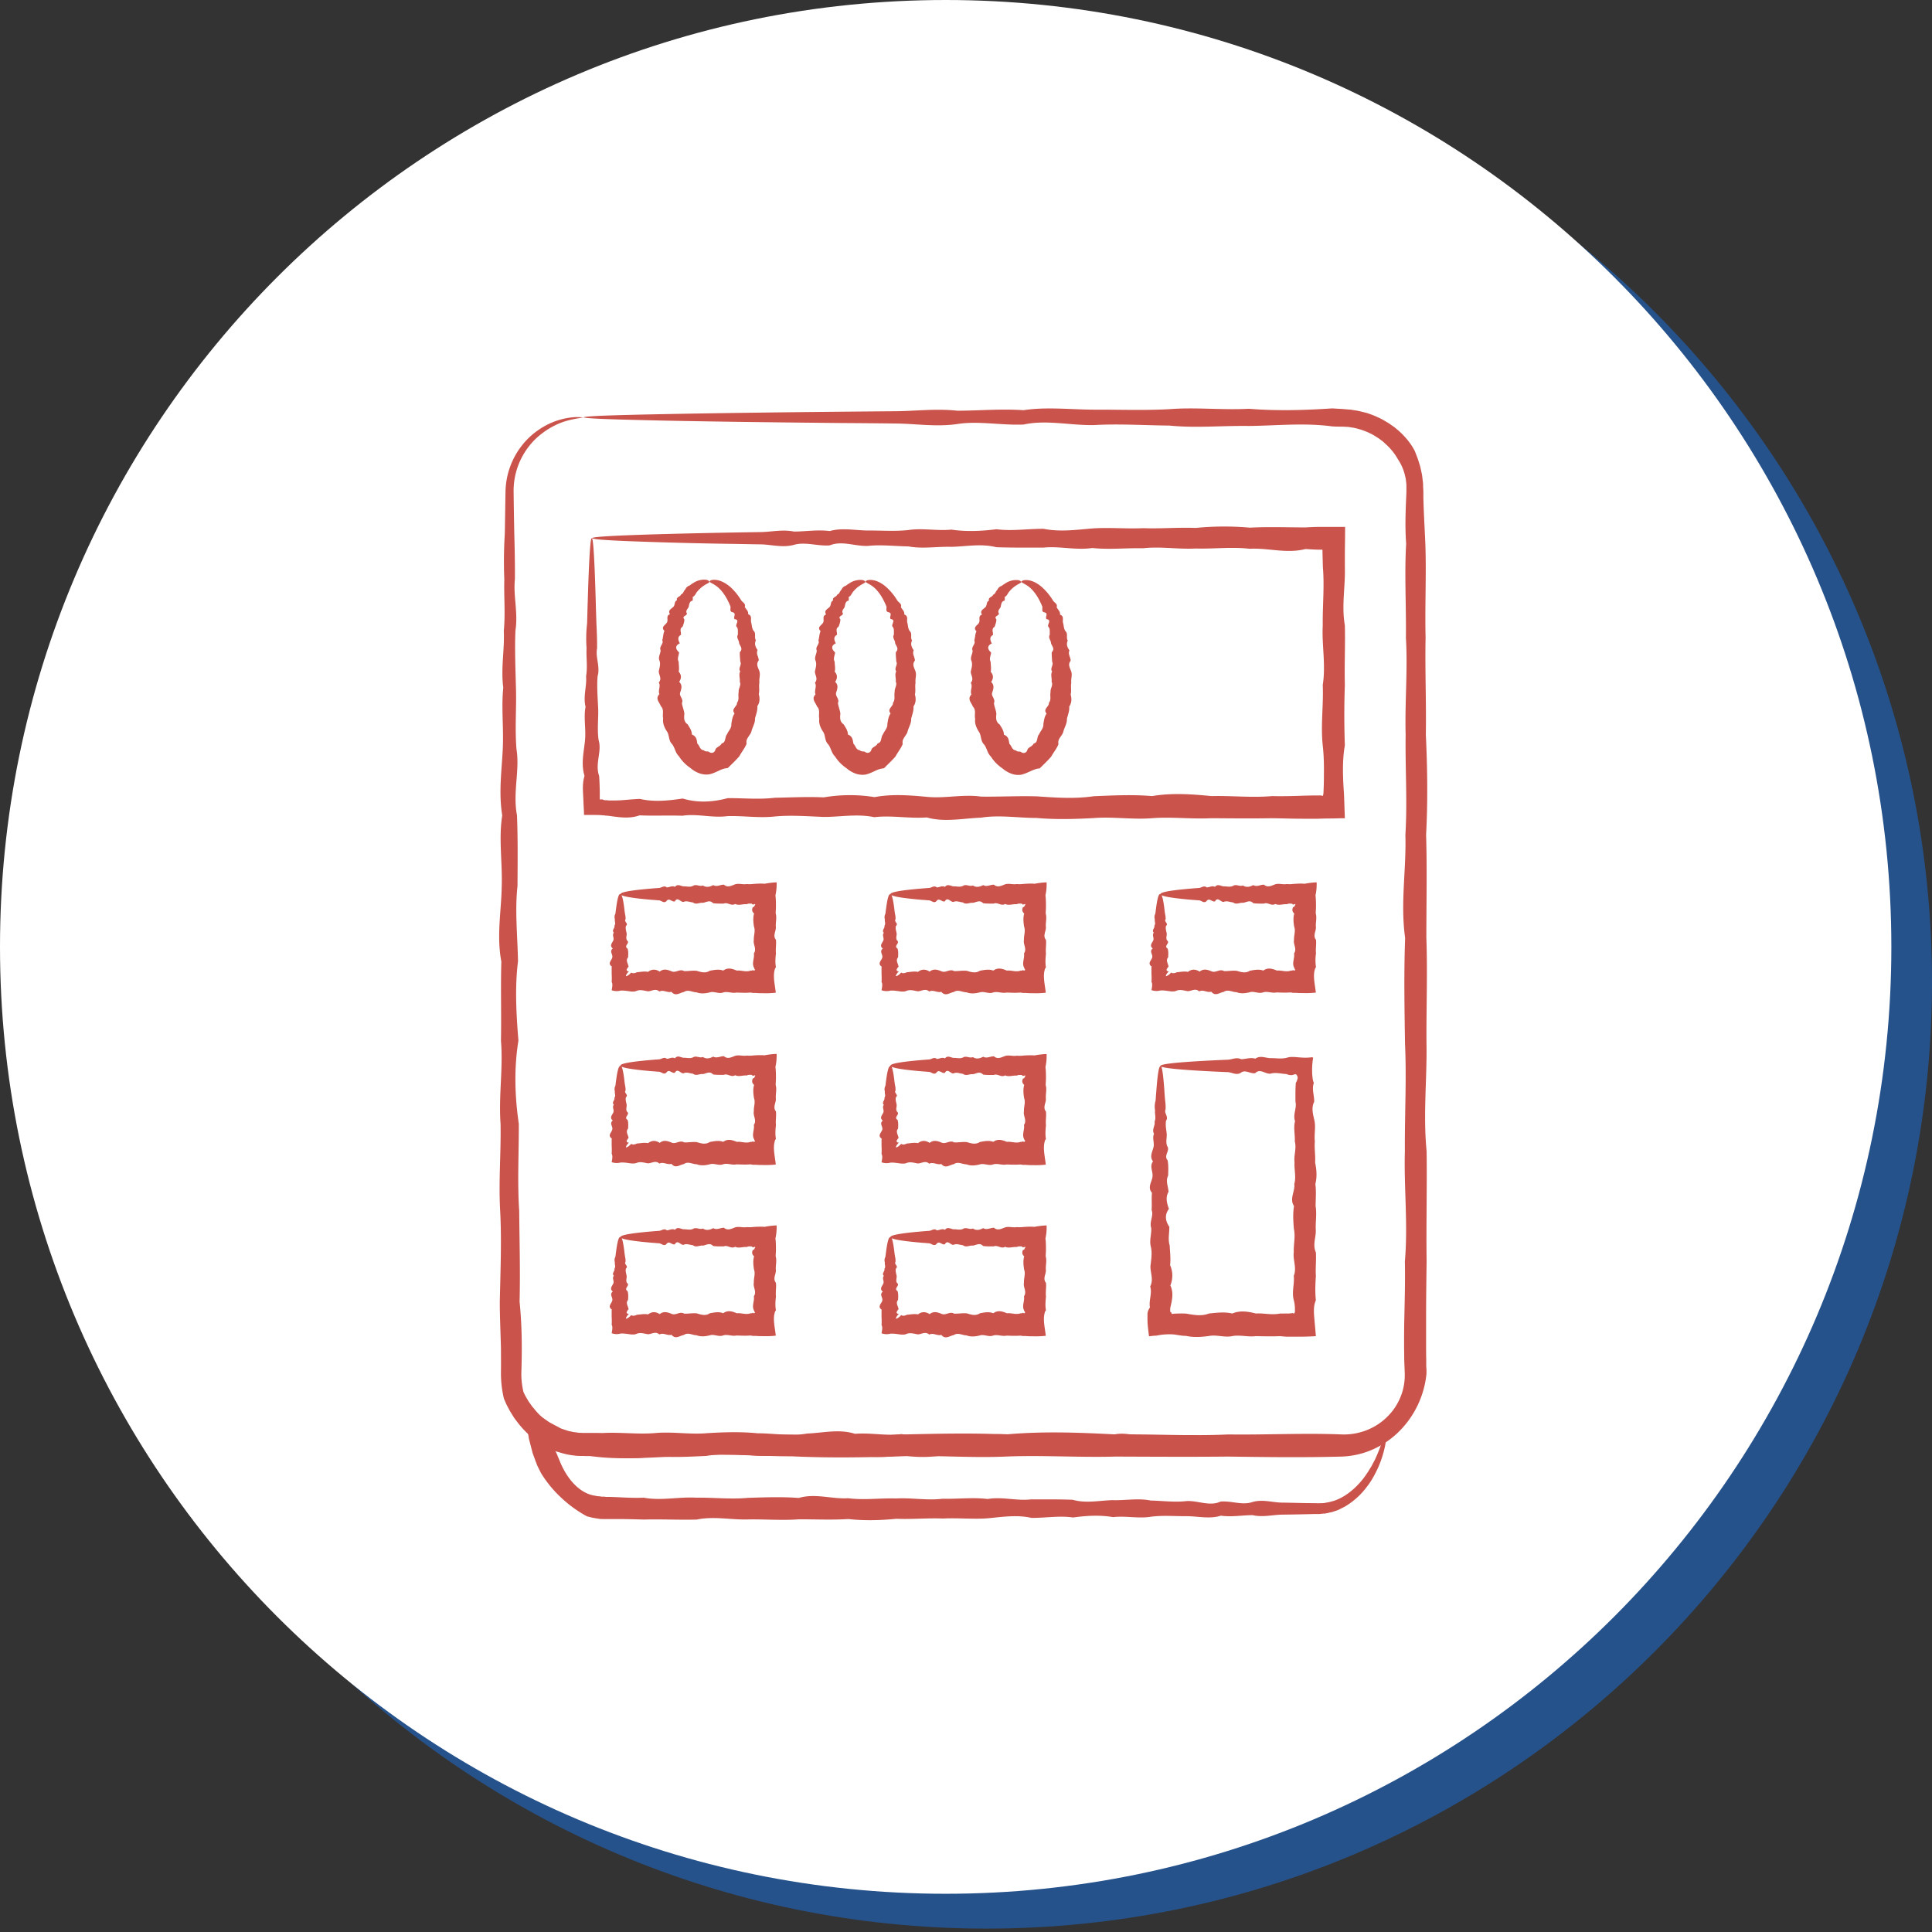 <svg width="75" height="75" fill="none" xmlns="http://www.w3.org/2000/svg"><rect width="100%" height="100%" fill="#333333" stroke="none"/><path d="M38.29 74.868C58.563 74.868 75 58.411 75 38.11 75 17.809 58.564 1.352 38.29 1.352c-20.276 0-36.712 16.457-36.712 36.758 0 20.301 16.436 36.758 36.711 36.758Z" fill="#215EAB" opacity=".73"/><path d="M36.71 73.516c20.276 0 36.712-16.457 36.712-36.758C73.422 16.458 56.986 0 36.71 0S0 16.457 0 36.758C0 57.06 16.436 73.516 36.71 73.516Z" fill="#fff"/><path d="M22.66 16.196s-.1.03-.29.055c-.191.04-.478.09-.814.256a3.033 3.033 0 0 0-.532.332 2.684 2.684 0 0 0-.528.537 2.801 2.801 0 0 0-.557 1.742c.005.493.015 1.015.025 1.577.015.563.03 1.16.025 1.793-.07.633.13 1.3.02 1.998-.03.698 0 1.432.02 2.2.026.763-.045 1.562.02 2.39.136.829-.15 1.687.02 2.571.036.889.026 1.803.02 2.752-.105.944 0 1.918.02 2.917-.125 1-.07 2.03.016 3.079-.17 1.054-.146 2.129.015 3.233.005 1.105-.06 2.23.015 3.38.01 1.15.045 2.325.015 3.52.06.598.085 1.2.085 1.808 0 .301-.005.612-.015.914-.01.26.02.522.08.788.03.06.056.12.091.18.035.061.07.116.1.172l.116.165c.035.056.085.1.126.156a2.708 2.708 0 0 0 1.3.879c.126.045.261.065.392.09l.206.02.236.015c1.275.07 2.57-.11 3.886-.01 1.316.01 2.647-.03 3.997-.01 1.351.05 2.717.106 4.098-.005 1.38-.03 2.777-.07 4.188-.005 1.41-.13 2.837-.075 4.273 0 1.436-.02 2.888.07 4.354 0 1.461.02 2.937-.06 4.419 0 .633.02 1.275-.22 1.732-.668a2.24 2.24 0 0 0 .532-.783c.121-.291.176-.608.166-.924-.005-.18-.015-.357-.02-.537 0-.181-.005-.367-.005-.548 0-.366 0-.728.01-1.09.015-.722.035-1.446.02-2.164.126-1.436-.04-2.862 0-4.273-.01-1.411.07-2.807.005-4.188-.02-1.38-.045-2.747.005-4.097-.19-1.351.05-2.682.01-3.998.08-1.315-.01-2.61.01-3.886-.035-1.276.086-2.536.01-3.771.016-1.236-.06-2.456.01-3.651-.045-.598-.025-1.19 0-1.778l.01-.22v-.293l-.01-.095c-.01-.066-.01-.13-.03-.191a1.92 1.92 0 0 0-.291-.703 2.292 2.292 0 0 0-.467-.582c-.045-.04-.09-.086-.14-.126l-.151-.11c-.106-.066-.206-.136-.322-.186-.11-.06-.225-.096-.341-.14-.12-.031-.236-.071-.357-.086-.06-.005-.12-.025-.18-.025l-.181-.01c-.13 0-.276 0-.412-.01-1.1-.146-2.18-.026-3.234-.016-1.054-.015-2.079.086-3.078-.015-1-.01-1.973-.075-2.917-.02-.944.02-1.863-.216-2.752-.02-.889.035-1.748-.15-2.571-.02-.829.12-1.627-.015-2.39-.02-.764-.01-1.497-.015-2.2-.02-3.148-.03-5.629-.065-7.316-.105-.844-.02-1.492-.036-1.929-.056-.436-.02-.662-.04-.662-.06 0-.02.276-.045.813-.065.538-.02 1.336-.04 2.37-.06 2.07-.04 5.097-.08 8.924-.111.763-.005 1.561-.11 2.39-.02.828 0 1.687-.08 2.57-.02.89-.136 1.803-.025 2.753-.02.944-.005 1.918.035 2.917-.02 1-.08 2.029.04 3.078-.015 1.055.085 2.13.06 3.234-.015.14.01.271.015.417.025l.23.02c.076 0 .157.02.232.03.156.02.301.065.457.1.145.05.296.1.437.171.145.06.28.146.416.226l.196.136c.066.045.12.1.186.15.236.211.452.457.608.743.04.07.065.151.095.226.03.076.06.151.08.226.026.08.05.156.07.231l.051.236c.02.08.025.161.035.241l.015.12c.005.041.005.081.005.121 0 .08.01.166.01.241v.221c.015.588.05 1.18.076 1.778.045 1.195-.02 2.41.01 3.65-.026 1.236.03 2.496.01 3.772.06 1.275.08 2.57.01 3.886.04 1.316.01 2.647.01 3.998.05 1.35-.005 2.716.005 4.097.025 1.381-.136 2.777.005 4.188.02 1.411-.02 2.837 0 4.273-.01.718-.02 1.442-.02 2.165v1.09c0 .18 0 .366.005.547v.276l.01.135v.152a3.673 3.673 0 0 1-1.04 2.22 3.415 3.415 0 0 1-1.024.713 3.248 3.248 0 0 1-1.235.286c-1.487.04-2.958.02-4.42 0-1.46.015-2.912.005-4.353 0-1.436.04-2.862-.06-4.273 0-1.411.06-2.807-.066-4.188-.005-1.381.04-2.747.06-4.098-.005-1.35 0-2.681-.126-3.997-.01-1.316.025-2.611.185-3.887-.01-.08 0-.155.005-.24.005-.09 0-.181-.005-.272-.01a2.81 2.81 0 0 1-.537-.1 3.25 3.25 0 0 1-.97-.463 3.523 3.523 0 0 1-.757-.738c-.05-.07-.11-.136-.156-.216l-.14-.226-.121-.23c-.04-.081-.07-.162-.106-.242a4.258 4.258 0 0 1-.115-1.03c.005-.31 0-.612 0-.918-.015-.608-.045-1.21-.045-1.808.025-1.195.075-2.365.015-3.52-.066-1.15.035-2.28.015-3.38-.08-1.104.105-2.179.015-3.233.02-1.055-.015-2.08.015-3.078-.19-1 0-1.974.015-2.918.03-.944-.125-1.863.02-2.752-.145-.889-.02-1.747.02-2.57.04-.83-.06-1.628.02-2.391-.1-.763.056-1.497.02-2.2.066-.697 0-1.365.02-1.998a17.63 17.63 0 0 1 .02-1.793c.01-.562.016-1.09.026-1.576a2.992 2.992 0 0 1 .677-1.884 2.85 2.85 0 0 1 .593-.547 2.794 2.794 0 0 1 1.451-.507c.201 0 .302.01.302.025l.015-.02Z" fill="#CA534B"/><path d="M22.977 20.896c.055 0 .105.869.15 2.456.006.266.016.547.026.853.015.307.03.628.025.97-.07.34.13.702.02 1.079-.03.377 0 .773.02 1.185.025.412-.045.844.02 1.29.136.448-.15.91.02 1.392.015.195.02.396.025.597v.317h.11c.021.014.051.02.081.03h.08l.096.01c.13 0 .261 0 .392-.005.26-.015.527-.046.798-.056.542.126 1.095.07 1.662-.015.568.171 1.15.146 1.748-.015.597-.005 1.205.06 1.828-.015.622-.01 1.255-.045 1.898-.015a6.05 6.05 0 0 1 1.973-.01c.668-.125 1.346-.075 2.039-.01.688.07 1.39-.11 2.099-.01.708.01 1.43-.03 2.16-.01.727.05 1.465.105 2.214-.005.748-.03 1.501-.07 2.264-.005.764-.13 1.532-.075 2.31 0 .779-.02 1.562.07 2.35 0 .397.01.794 0 1.19-.015.201-.005.397-.01.598-.01.14 0 .1 0 .125.005.015 0 .03.01.05.015l.016-.035c0-.025.01 0 .015-.136.01-.2.015-.402.015-.597.005-.397 0-.794-.045-1.19-.086-.789.035-1.572 0-2.35.125-.779-.04-1.547 0-2.31-.01-.764.07-1.517.005-2.265l-.015-.563v-.085s-.005-.02-.005-.03h-.111c-.18 0-.367-.015-.547-.025-.728.19-1.452-.05-2.16-.01-.707-.08-1.41.01-2.099-.01-.687.035-1.37-.086-2.038-.01-.668-.015-1.326.06-1.974-.01-.648.095-1.28-.08-1.898-.015-.622 0-1.23.005-1.828-.015-.597-.151-1.18-.026-1.747-.015-.568-.016-1.125.085-1.662-.016-.543-.01-1.065-.075-1.577-.02-.512.02-1.004-.216-1.486-.02-.477.035-.944-.15-1.391-.02-.447.12-.88-.015-1.29-.02-.413-.005-.81-.015-1.186-.02a164.71 164.71 0 0 1-3.952-.105c-.914-.036-1.4-.076-1.4-.116 0-.045.602-.085 1.721-.125 1.12-.04 2.752-.08 4.821-.111.412-.005.844-.11 1.29-.02.448 0 .91-.08 1.392-.02.482-.136.974-.025 1.486-.02.512-.005 1.034.04 1.577-.02.542-.08 1.095.04 1.662-.015.567.085 1.15.06 1.747-.015.598.08 1.206-.02 1.828-.016.623.126 1.256.04 1.898-.015.648-.045 1.3.02 1.974-.01.668.025 1.346-.035 2.038-.01a11.27 11.27 0 0 1 2.1-.01c.708-.04 1.43-.01 2.159-.01.18-.01.361-.02.547-.02h.989c0 .332-.005.663-.01.994v.563c.025.743-.135 1.501 0 2.265.02.763-.02 1.531 0 2.31a33.48 33.48 0 0 0 0 2.35c-.07.396-.08.793-.07 1.19.005.2.015.396.03.597.005.065.015.286.02.467.005.191.015.382.02.573-.185 0-.376.01-.562.01-.16 0-.322.005-.482.01h-.598c-.396 0-.793-.015-1.19-.02-.788.015-1.577.005-2.35 0-.778.04-1.547-.06-2.31 0-.763.06-1.516-.066-2.265-.005-.748.04-1.48.06-2.214-.005-.728 0-1.446-.126-2.16-.01-.707.025-1.41.185-2.098-.01-.688.05-1.371-.09-2.039-.01-.668-.141-1.326-.006-1.973-.01-.648-.026-1.28-.076-1.899-.016-.622.066-1.23-.035-1.827-.015-.598.08-1.18-.105-1.748-.015-.567-.02-1.125.01-1.662-.015-.271.096-.537.095-.798.07-.131-.015-.262-.03-.392-.05l-.096-.01h-.05l-.025-.01h-.04a3.219 3.219 0 0 0-.306-.015h-.452c0-.16-.015-.321-.02-.487-.005-.146-.015-.286-.02-.432-.01-.2 0-.402.06-.597-.146-.482-.02-.944.02-1.391.04-.447-.06-.88.02-1.29-.1-.413.055-.81.02-1.186.065-.377 0-.738.02-1.08a5.142 5.142 0 0 1 .02-.969c.01-.306.015-.587.025-.853.046-1.587.1-2.456.151-2.456h.01Zm1.11 13.819c.055 0 .105.201.15.563.005.06.015.125.025.195.015.07.03.146.02.221-.07.08.131.161.02.246-.03.086 0 .176.02.272.026.095-.045.19.02.296.136.1-.15.21.02.316.036.11.026.226.02.342-.105.115 0 .236.02.361-.014.015-.03.03-.04.045-.004.01-.01.015-.014.025 0 .01-.005.01-.01.016-.01.015-.015.035-.01.05.01.03.045.05.09.045-.085.075-.12.15-.12.186.045 0 .13-.05.2-.136.02 0 .035.015.06.02h.057a.292.292 0 0 0 .105-.035c.14-.01.287-.045.437-.015.15-.115.302-.11.452-.01.15-.126.306-.075.467-.01.156.07.316-.11.482-.01.16.005.327-.03.492-.01.166.05.337.105.507-.005.171-.03.347-.07.518-.005.175-.13.351-.075.527 0 .176-.02.356.07.537 0h.059c.005 0 .01-.01.015-.015.006-.01.006-.015.046.015 0 0 .04 0 .045-.02 0-.01 0-.02-.005-.035 0-.005-.01-.01-.015-.015 0 0 0-.015-.005-.02 0-.01-.01-.02-.015-.036-.086-.18.035-.361 0-.537.125-.18-.04-.357 0-.527-.01-.176.07-.347.005-.517-.025-.171-.045-.342.005-.508-.096-.085-.086-.165-.05-.246.03 0 .08-.04.06-.05.04-.04.035-.07.025-.075-.03.01-.055.025-.065.015-.025.02-.03 0-.05-.02h-.006s-.015-.01-.025-.01h-.06a.24.24 0 0 0-.115.025c-.151-.015-.302.06-.452-.01-.151.095-.292-.08-.437-.015-.14 0-.281.005-.417-.015-.136-.146-.271-.026-.402-.015-.13-.015-.256.085-.381-.015-.126-.01-.246-.076-.362-.02-.115.02-.23-.217-.341-.02-.11.035-.216-.151-.317-.02-.1.12-.2-.016-.296-.02-.095-.006-.186-.016-.271-.02-.779-.066-1.225-.142-1.225-.222 0-.09.552-.17 1.501-.24.095-.006.196-.111.296-.021.1 0 .206-.08.317-.02.11-.136.226-.025.341-.02.116-.005.236.04.362-.02.125-.08.25.04.381-.015.13.085.266.06.402-.015.136.085.276-.02.417-.015.14.125.286.04.437-.016.15-.045.296.02.452-.01.04.006.075.006.115.006.05 0 .095-.005.146-.01.14-.01.291-.02.426-.006.151-.03.317-.05.468-.055a2 2 0 0 1-.046.507c.02.141.02.297.02.447 0 .086-.01.166-.01.251.05.166-.005.337.005.508.025.17-.135.346.005.517.02.175-.02.351 0 .527-.02.176-.035.357 0 .537-.01.01-.015.025-.025.035 0 .005-.005.01-.01.02l-.01.03c-.01.04-.02.081-.025.121-.01.075-.01.156-.005.236.01.16.045.347.07.547-.155.02-.331.026-.507.02-.09 0-.175 0-.266-.01h-.13l-.03-.01h-.02l-.036-.005c-.18.016-.361.005-.537 0-.176.04-.357-.06-.527 0-.176.06-.347-.065-.518-.005-.17.04-.341.06-.507-.005-.166 0-.331-.125-.492-.01-.16.025-.321.186-.482-.01-.156.05-.316-.095-.467-.01-.156-.14-.306-.005-.452-.01-.146-.025-.291-.075-.437-.015a.269.269 0 0 1-.105.025h-.076c-.03 0-.06-.005-.09-.01-.12-.015-.226-.035-.351-.025a.579.579 0 0 1-.342-.015c.025-.136.045-.246 0-.326.01-.116.005-.221 0-.327v-.221c0-.015 0-.03.01-.045-.19-.125 0-.246.015-.361.025-.116-.125-.231.02-.342-.145-.11-.02-.216.02-.316s-.06-.201.02-.297c-.1-.095.056-.185.02-.27.066-.086 0-.171.02-.247a.28.28 0 0 1 .02-.22c.01-.07.016-.136.026-.197.045-.361.1-.562.15-.562l.02.005Zm10.48 0c.055 0 .105.201.15.563.005.06.016.125.026.195a.65.65 0 0 1 .02.221c-.07.08.13.161.02.246-.03.086 0 .176.02.272.025.095-.045.19.02.296.135.1-.15.21.02.316.035.11.025.226.02.342-.105.115 0 .236.02.361-.015.015-.03.03-.04.045l-.015.025c0 .01-.005.01-.01.016-.01.015-.015.035-.01.05.01.03.045.05.09.045-.085.075-.12.15-.12.186.045 0 .13-.05.2-.136.02 0 .036.015.06.02h.057a.292.292 0 0 0 .105-.035c.141-.01.287-.045.437-.015.146-.115.297-.11.452-.01.15-.126.307-.075.467-.01.161.07.317-.11.482-.01.166.005.327-.03.498-.01.165.05.336.105.507-.005.17-.03.341-.07.517-.005.176-.13.351-.075.527 0 .18-.02.357.07.537 0h.061c.005 0 .01-.01.015-.015.005-.01 0-.015.045.015 0 0 .04 0 .045-.02v-.035c0-.005-.01-.01-.015-.015h-.005s0-.015-.005-.02c0-.01-.01-.02-.015-.036-.085-.18.035-.361 0-.537.125-.18-.04-.357 0-.527-.01-.176.07-.347.005-.517-.025-.171-.045-.342.005-.508-.095-.085-.085-.165-.05-.246.03 0 .08-.04.06-.05.04-.04.035-.065.025-.075-.03.01-.055.025-.065.015-.025.02-.03 0-.05-.02h-.01s-.02-.01-.025-.01h-.06a.24.24 0 0 0-.116.025c-.15-.015-.307.06-.452-.01-.146.095-.291-.08-.437-.015-.14 0-.281.005-.417-.015-.135-.146-.271-.026-.402-.015-.13-.015-.256.085-.381-.015-.126-.01-.246-.076-.362-.02-.115.02-.23-.217-.341-.02-.11.035-.216-.151-.317-.02-.1.12-.2-.016-.296-.02-.095-.006-.186-.016-.271-.02-.778-.066-1.225-.142-1.225-.222 0-.09.552-.17 1.501-.24.096-.006.196-.111.297-.021.1 0 .21-.08.316-.02.11-.136.226-.025.341-.02.116-.005.236.04.362-.02.125-.08.25.04.382-.015.13.085.26.06.401-.015.136.085.276-.02.417-.015.14.125.286.04.437-.016.145-.045.296.02.452-.01.04.006.075.006.115.006.05 0 .096-.005.146-.01.14-.01.291-.02.427-.006.15-.03.316-.05.467-.055a2 2 0 0 1-.045.507c.02.141.02.297.02.452 0 .086-.01.166-.01.251.05.166-.005.337.005.508.025.17-.136.346.005.517.02.175-.02.351 0 .527-.015.176-.035.356 0 .537-.01.01-.015.025-.026.035 0 .005-.005.01-.01.02l-.01.03c-.01.04-.02.081-.025.116-.01.08-.01.156-.005.236.01.16.045.347.07.547-.155.02-.33.026-.507.02-.09 0-.175 0-.266-.01h-.13l-.03-.01h-.02l-.036-.005c-.18.016-.361.005-.537 0-.176.04-.356-.06-.527 0-.176.06-.347-.065-.517-.005-.171.04-.342.06-.508-.005-.165 0-.331-.125-.497-.01-.16.025-.321.186-.482-.01-.155.05-.316-.095-.467-.01-.155-.14-.306-.005-.452-.01-.145-.025-.291-.075-.437-.015a.269.269 0 0 1-.105.025h-.075a.555.555 0 0 1-.09-.01c-.121-.015-.227-.035-.352-.025a.578.578 0 0 1-.342-.015c.025-.136.046-.246 0-.321.01-.116.005-.221 0-.327v-.221c0-.015 0-.03.01-.045-.19-.125 0-.246.02-.361.026-.116-.125-.231.02-.342-.145-.11-.02-.216.02-.316s-.06-.201.02-.297c-.1-.095.056-.185.02-.27.066-.086 0-.171.02-.247a.28.28 0 0 1 .02-.22c.011-.07.016-.136.026-.196.045-.362.1-.563.15-.563h.02Zm10.484 0c.056 0 .106.201.151.563.005.06.015.125.025.195.015.07.03.146.02.221-.07.08.13.161.02.246-.03.086 0 .176.02.272.026.095-.045.195.02.296.136.1-.15.21.02.316.036.11.026.226.02.342-.105.115 0 .236.016.361a.315.315 0 0 0-.04.045l-.015.025c0 .01-.005.01-.01.016-.01.015-.016.035-.01.05.01.03.045.05.09.045-.085.075-.12.15-.12.186.045 0 .13-.05.2-.136.02 0 .04.015.06.02h.057a.292.292 0 0 0 .105-.035c.14-.01.286-.045.437-.015.146-.115.296-.11.452-.01.156-.126.311-.075.467-.01.156.07.316-.11.482-.01.16.005.326-.03.497-.01.166.05.337.105.507-.005.171-.03.347-.07.518-.005.175-.13.351-.075.532 0 .176-.02.356.07.537 0h.059c.005 0 .01-.01.016-.015.005-.01 0-.015.045.015 0 0 .04 0 .045-.02 0-.01 0-.02-.005-.035 0-.005-.01-.01-.015-.015 0 0 0-.015-.005-.02 0-.01-.01-.02-.015-.036-.086-.18.035-.361 0-.537.125-.18-.04-.357 0-.527-.01-.176.07-.347.005-.517-.025-.171-.045-.342.005-.508-.096-.085-.08-.165-.05-.246.03 0 .08-.04.06-.05.04-.04.035-.065.025-.075-.03.01-.055.025-.065.015-.026.02-.03 0-.05-.02h-.01s-.016-.01-.026-.01h-.055a.24.24 0 0 0-.115.025c-.151-.015-.302.06-.452-.01-.151.095-.292-.08-.437-.015-.14 0-.282.005-.417-.015-.136-.146-.271-.026-.402-.015-.13-.015-.256.085-.381-.015-.126-.01-.246-.076-.362-.02-.115.02-.23-.217-.341-.02-.11.035-.216-.151-.322-.02-.1.12-.2-.016-.296-.02-.096-.006-.186-.016-.271-.02-.779-.066-1.23-.142-1.23-.222 0-.09.552-.17 1.5-.24.096-.006.192-.111.297-.021.106 0 .211-.08.322-.02.11-.136.226-.025.341-.02.116-.005.236.04.362-.02.125-.08.25.04.381-.015.13.085.261.06.402-.015.136.085.276-.02.417-.015.14.125.286.04.437-.016.145-.045.296.02.452-.01.04.006.075.006.115.006.045 0 .095-.005.146-.01.14-.01.286-.02.426-.006.151-.03.317-.05.467-.055.005.156-.005.332-.045.507.02.141.02.297.02.447 0 .086-.01.166-.01.251.05.166-.005.337.005.508.026.17-.135.346.005.517.02.175-.02.351 0 .527a1.75 1.75 0 0 0 0 .537c-.01.01-.015.025-.025.035 0 .005-.005.01-.01.02l-.01.03c-.01.04-.02.081-.025.116-.01.08-.01.156-.005.236.01.16.045.347.07.547-.155.02-.331.026-.507.02-.09 0-.176 0-.266-.01h-.13l-.03-.01h-.02l-.036-.005c-.18.015-.361.005-.537 0-.176.04-.357-.06-.532 0-.176.06-.347-.065-.518-.005-.17.04-.341.06-.507-.005-.166 0-.331-.125-.497-.01-.166.026-.321.186-.482-.01-.16.05-.311-.095-.467-.01-.15-.14-.306-.005-.452-.01-.146-.025-.291-.075-.437-.015a.27.27 0 0 1-.105.025h-.076c-.03 0-.06-.005-.09-.01-.12-.015-.226-.035-.352-.025a.579.579 0 0 1-.341-.015c.025-.136.045-.246 0-.321.01-.116.005-.221 0-.327v-.221c0-.015 0-.03.01-.045-.19-.125 0-.246.02-.361.025-.116-.125-.231.02-.342-.145-.11-.02-.216.02-.316s-.06-.201.02-.297c-.1-.095.056-.185.02-.27.066-.086 0-.171.02-.247a.28.28 0 0 1 .02-.22c.01-.07.016-.136.026-.197.045-.361.1-.562.15-.562l.025.005Zm-20.964 6.649c.055 0 .105.2.15.562.005.06.015.126.025.196.015.07.03.146.02.221-.07.08.131.16.02.246-.03.085 0 .176.02.271.026.096-.045.191.02.297.136.1-.15.21.02.316.036.11.026.22.02.341-.105.116 0 .236.02.362-.014.015-.03.03-.04.045-.004.01-.01.015-.014.025 0 .01-.005.01-.01.015-.01.015-.015.035-.01.05.01.03.045.05.09.046-.085.075-.12.15-.12.185.045 0 .13-.05.2-.135.02 0 .035.015.06.02h.057a.29.29 0 0 0 .105-.035c.14-.01.287-.045.437-.015.15-.116.302-.11.452-.01.15-.126.306-.076.467-.01.156.07.316-.11.482-.01.16.01.327-.03.492-.01.166.05.337.105.507-.006.171-.03.347-.07.518-.005.175-.13.351-.07.527 0 .176-.02.356.07.537 0h.059c.005 0 .01-.01.015-.015.006-.01.006-.015.046.016 0 0 .04 0 .045-.02 0-.01 0-.02-.005-.03 0-.006-.01-.01-.015-.016 0 0 0-.015-.005-.02 0-.01-.01-.02-.015-.035-.086-.18.035-.362 0-.537.125-.176-.04-.357 0-.528-.01-.175.07-.346.005-.517-.025-.17-.045-.341.005-.507-.096-.085-.086-.166-.05-.251.03 0 .08-.04.06-.05.04-.04.035-.066.025-.076-.03.01-.055.026-.065.015-.025.02-.03 0-.05-.02h-.006s-.015-.01-.025-.01h-.06a.242.242 0 0 0-.115.025c-.151-.015-.302.06-.452-.01-.151.096-.292-.08-.437-.015-.14 0-.281.005-.417-.015-.136-.15-.271-.025-.402-.015-.13-.015-.256.086-.381-.015-.126-.01-.246-.075-.362-.015-.115.02-.23-.216-.341-.02-.11.035-.216-.15-.317-.02-.1.12-.2-.015-.296-.02-.095-.005-.186-.015-.271-.02-.779-.066-1.225-.14-1.225-.221 0-.09.552-.17 1.501-.241.095-.005.196-.11.296-.02.1 0 .206-.08.317-.02.11-.136.226-.026.341-.02.116-.006.236.04.362-.016.125-.08.25.04.381-.015.13.086.266.06.402-.015.136.08.276-.02.417-.015.14.126.286.04.437-.015.15-.045.296.02.452-.01.04.005.075.005.115.005.05 0 .095-.005.146-.01.14-.01.291-.015.426-.005.151-.03.317-.05.468-.055a2 2 0 0 1-.046.507c.02.14.02.296.02.452 0 .085-.01.166-.01.251.05.166-.005.337.005.507.025.17-.135.342.005.517.02.176-.02.352 0 .528-.02.175-.035.356 0 .537-.01.01-.015.02-.025.035 0 .005-.005.01-.01.02l-.01.03c-.01.04-.02.08-.025.12-.01.076-.01.157-.005.237.01.16.045.351.07.552-.155.02-.331.025-.507.02-.09 0-.175 0-.266-.01h-.13l-.03-.01h-.02l-.036-.005c-.18.015-.361.005-.537 0-.176.04-.357-.06-.527 0-.176.06-.347-.06-.518 0-.17.04-.341.06-.507-.005-.166 0-.331-.125-.492-.005-.16.025-.321.186-.482-.01-.156.05-.316-.09-.467-.01-.156-.14-.306-.005-.452-.01-.146-.025-.291-.075-.437-.015a.261.261 0 0 1-.105.02h-.076c-.03 0-.06-.005-.09-.01-.12-.015-.226-.035-.351-.025a.578.578 0 0 1-.342-.015c.025-.136.045-.246 0-.327.01-.115.005-.22 0-.326v-.216c0-.015 0-.03.01-.045-.19-.126 0-.246.015-.362.025-.115-.125-.23.02-.341-.145-.11-.02-.216.02-.316.04-.106-.06-.201.02-.297-.1-.095.056-.185.02-.27.066-.086 0-.172.02-.247a.281.281 0 0 1 .02-.22c.01-.071.016-.137.026-.197.045-.361.1-.562.15-.562l.02-.025Zm10.48 0c.055 0 .105.2.15.562.005.06.016.126.026.196a.65.65 0 0 1 .02.22c-.07.081.13.162.02.247-.03.085 0 .176.02.271.025.096-.045.196.02.296.135.106-.15.211.02.317.035.11.025.226.02.341-.105.116 0 .236.02.362-.015.015-.03.03-.04.045l-.015.025c0 .01-.005.01-.01.015-.01.015-.015.035-.01.05.01.03.045.05.09.045-.085.076-.12.151-.12.186.045 0 .13-.05.2-.135.02 0 .036.015.06.02h.057a.292.292 0 0 0 .105-.035c.141-.01.287-.046.437-.015.146-.116.297-.11.452-.01.15-.126.307-.076.467-.01.161.07.317-.111.482-.01.166.01.327-.03.498-.01.165.05.336.105.507-.006.17-.03.341-.07.517-.005.176-.13.351-.07.527 0 .18-.02.357.07.537 0h.061c.005 0 .01-.01.015-.015.005-.01 0-.015.045.015 0 0 .04 0 .045-.02v-.03c0-.005-.01-.01-.015-.015h-.005s0-.015-.005-.02c0-.01-.01-.02-.015-.035-.085-.18.035-.362 0-.537.125-.176-.04-.357 0-.528-.01-.175.07-.346.005-.517-.025-.17-.045-.341.005-.507-.095-.085-.085-.166-.05-.246.03 0 .08-.04.06-.05.04-.04.035-.066.025-.076-.03.01-.055.025-.065.015-.025.02-.03 0-.05-.02h-.01s-.02-.01-.025-.01h-.06a.24.24 0 0 0-.116.025c-.15-.015-.307.06-.452-.01-.146.096-.291-.08-.437-.015-.14 0-.281.005-.417-.015-.135-.15-.271-.025-.402-.015-.13-.015-.256.085-.381-.015-.126-.01-.246-.075-.362-.015-.115.02-.23-.216-.341-.02-.11.035-.216-.15-.317-.02-.1.12-.2-.015-.296-.02-.095-.005-.186-.015-.271-.02-.778-.066-1.225-.141-1.225-.221 0-.09.552-.171 1.501-.241.096-.005.196-.11.297-.02.1 0 .21-.08.316-.02.11-.136.226-.026.341-.02.116-.006.236.04.362-.016.125-.08.25.04.382-.015.13.086.26.06.401-.015.136.08.276-.02.417-.015.14.126.286.04.437-.015.145-.045.296.02.452-.01.04.005.075.005.115.005.05 0 .096-.005.146-.01.14-.01.291-.015.427-.005.15-.03.316-.05.467-.055a2 2 0 0 1-.045.507c.02.14.02.296.02.452 0 .085-.01.166-.01.25.05.167-.005.337.005.508.025.17-.136.347.005.517.02.176-.02.352 0 .528-.015.175-.035.356 0 .537-.01.01-.015.02-.026.035 0 .005-.005.01-.01.02l-.01.03c-.01.04-.02.08-.025.12-.01.076-.01.156-.005.237.01.16.045.351.07.552-.155.02-.33.025-.507.02-.09 0-.175 0-.266-.01h-.13l-.03-.01h-.02l-.036-.005c-.18.015-.361.005-.537 0-.176.04-.356-.06-.527 0-.176.06-.347-.06-.517 0-.171.04-.342.06-.508-.005-.165 0-.331-.125-.497-.005-.16.025-.321.186-.482-.01-.155.05-.316-.09-.467-.01-.155-.14-.306-.005-.452-.01-.145-.025-.291-.075-.437-.015a.263.263 0 0 1-.105.02h-.075a.544.544 0 0 1-.09-.01c-.121-.015-.227-.035-.352-.025a.577.577 0 0 1-.342-.015c.025-.136.046-.246 0-.322.01-.115.005-.22 0-.326v-.221c0-.015 0-.03.01-.045-.19-.126 0-.246.02-.362.026-.115-.125-.23.02-.341-.145-.11-.02-.216.02-.316s-.06-.201.02-.297c-.1-.095.056-.186.02-.271.066-.085 0-.17.02-.246a.28.28 0 0 1 .02-.22c.011-.071.016-.136.026-.197.045-.361.1-.562.15-.562l.02-.03Zm10.485 0c.055 0 .105.346.15.979.005.105.015.216.025.341.015.12.03.251.02.387-.07.136.131.281.02.432-.03.15 0 .311.02.472.026.166-.045.336.02.512.136.18-.15.362.02.557.036.191.026.387.02.593-.105.206 0 .412.016.628-.126.216-.07.437.015.663-.17.226-.146.457.015.698.005.236-.06.482.015.728.01.246.045.502.015.758a1 1 0 0 1 .01.788c.126.266.076.538.01.814a.491.491 0 0 0-.015.17v.036c0 .005.01.01.015.015.02.02.046.015.035.04v.03h.04c.02 0 0-.005.101-.01.146-.005.286-.01.432 0 .291.05.587.11.884-.005.296-.03.597-.07.904 0 .306-.13.612-.075.919 0 .31-.02.622.07.938 0 .08.005.156 0 .236 0h.121l.06-.01h.04c.02-.01.02-.015.07.015 0 0 .04-.03.046-.065v-.105c0-.041 0-.081-.005-.121a1.294 1.294 0 0 0-.04-.236c-.086-.317.035-.628 0-.94.125-.31-.04-.617 0-.918-.01-.307.07-.608.005-.904-.025-.296-.045-.593.005-.884-.191-.291.05-.577.01-.859.08-.28-.01-.562.01-.838-.035-.276.085-.548.01-.814.015-.266-.06-.527.01-.788-.095-.256.08-.512.015-.758 0-.246-.005-.492.015-.728a.516.516 0 0 0 .065-.161.099.099 0 0 0 0-.075c-.01-.05-.04-.07-.05-.096h-.015c-.035-.01-.09.015-.12.025-.01 0-.02 0-.026.005h-.05a.362.362 0 0 1-.16-.04c-.216-.01-.427-.075-.628-.015-.206.02-.402-.216-.593-.02-.19.035-.376-.15-.552-.02-.18.12-.351-.015-.517-.02-.166-.005-.322-.015-.472-.02-1.356-.066-2.134-.14-2.134-.221 0-.09.959-.171 2.61-.241.166-.005.337-.11.518-.02.176 0 .362-.08.552-.02.191-.136.387-.026.593-.02.206-.006.412.04.628-.016a.603.603 0 0 1 .16-.03h.11c.046 0 .091.005.141.01.186.015.352.03.563 0l.05.015a2.766 2.766 0 0 0-.04.553c0 .085.01.17.02.26.01.066.025.116.045.172-.085.236.02.482.015.728-.125.246-.04.502.015.758.045.256-.02.522.01.788-.025.267.03.538.01.814.06.276.08.552.01.838.04.282.01.573.01.86.05.29-.005.582.005.883.026.296-.135.597.005.904.02.301-.02.612 0 .919-.02.311-.035.622 0 .939a.962.962 0 0 0-.075.356v.136c.015.276.05.572.075.904-.28.02-.592.025-.898.02h-.261l-.236-.02c-.317.015-.628.005-.94 0-.31.04-.617-.06-.919 0-.306.06-.602-.066-.903-.005-.297.04-.593.06-.884-.005-.146 0-.291-.03-.432-.05-.05-.01-.196-.016-.316-.01-.126.004-.251.02-.402.05-.09 0-.186.015-.286.025-.025-.196-.055-.402-.06-.633v-.256l.01-.04v-.02a.681.681 0 0 1 .085-.171c-.05-.276.095-.547.01-.814.14-.266.005-.527.01-.788.03-.256.075-.512.015-.758-.065-.246.035-.492.015-.728-.08-.236.105-.472.015-.698.02-.226-.01-.447.015-.663-.19-.216 0-.427.02-.628.025-.206-.125-.402.02-.592-.145-.191-.02-.377.02-.558.04-.175-.06-.351.02-.512-.1-.166.056-.321.02-.472.066-.15 0-.296.02-.432a.83.83 0 0 1 .02-.386c.01-.121.016-.236.026-.342.045-.633.1-.98.15-.98l.016-.04Zm-20.965 6.649c.055 0 .105.2.15.562.005.06.015.125.025.196.015.07.03.145.02.22-.07.081.131.161.02.247-.03.085 0 .175.02.27.026.096-.045.197.02.297.136.1-.15.206.02.316.036.111.026.221.02.342-.105.115 0 .236.02.361-.014.016-.03.03-.04.046-.004.01-.01.015-.014.025 0 .01-.005.01-.01.015-.01.015-.015.035-.01.05.01.03.045.05.09.045-.085.076-.12.15-.12.186.045 0 .13-.05.2-.136.02 0 .035.016.06.02h.057a.29.29 0 0 0 .105-.035c.14-.01.287-.045.437-.015.15-.115.302-.11.452-.01.15-.125.306-.075.467-.01.156.07.316-.11.482-.01.16.01.327-.03.492-.01.166.05.337.11.507-.005.171-.03.347-.07.518 0 .175-.13.351-.075.527 0 .176-.02.356.07.537 0h.059c.005 0 .01-.01.015-.015.006-.01.006-.015.046.015 0 0 .04 0 .045-.02 0-.01 0-.02-.005-.03 0-.005-.01-.01-.015-.015 0 0 0-.015-.005-.02 0-.01-.01-.02-.015-.035-.086-.181.035-.362 0-.538.125-.175-.04-.356 0-.527-.01-.176.07-.346.005-.517-.025-.17-.045-.342.005-.507-.096-.086-.086-.166-.05-.246.03 0 .08-.04.06-.05.04-.04.035-.066.025-.076-.03.01-.055.025-.065.015-.025.02-.03 0-.05-.02h-.006s-.015-.01-.025-.01h-.06a.24.24 0 0 0-.115.025c-.151-.015-.302.06-.452-.01-.151.096-.292-.08-.437-.015-.14 0-.281.005-.417-.015-.136-.146-.271-.025-.402-.015-.13-.015-.256.085-.381-.015-.126-.01-.246-.075-.362-.015-.115.02-.23-.216-.341-.02-.11.035-.216-.15-.317-.02-.1.12-.2-.015-.296-.02-.095-.006-.186-.016-.271-.02-.779-.066-1.225-.141-1.225-.221 0-.09.552-.171 1.501-.242.095-.005.196-.11.296-.02.1 0 .206-.08.317-.02.11-.135.226-.025.341-.02.116-.005.236.04.362-.015.125-.08.25.04.381-.015.13.085.266.06.402-.015.136.085.276-.015.417-.015.14.125.286.04.437-.015.15-.045.296.02.452-.01.04.005.075.005.115.005.05 0 .095-.005.146-.01.14-.01.291-.015.426-.005.151-.03.317-.05.468-.055a2 2 0 0 1-.046.507c.02.14.02.296.02.447 0 .085-.01.165-.01.25.05.166-.005.337.005.508.025.17-.135.341.005.517.02.176-.02.352 0 .527-.02.181-.035.357 0 .538-.01.01-.015.02-.025.035 0 .005-.005.01-.01.02l-.01.03c-.01.04-.02.08-.025.115-.01.08-.01.156-.005.236.01.161.045.347.07.548-.155.02-.331.025-.507.02-.09 0-.175 0-.266-.01h-.13l-.03-.01h-.02l-.036-.005c-.18.015-.361.005-.537 0-.176.04-.357-.06-.527 0-.176.06-.347-.065-.518-.005-.17.04-.341.06-.507-.005-.166 0-.331-.126-.492-.01-.16.025-.321.186-.482-.01-.156.05-.316-.096-.467-.01-.156-.14-.306-.005-.452-.01-.146-.025-.291-.076-.437-.015a.269.269 0 0 1-.105.025h-.076c-.03 0-.06-.005-.09-.01-.12-.015-.226-.035-.351-.025a.54.54 0 0 1-.342-.015c.025-.136.045-.247 0-.327.01-.115.005-.22 0-.326v-.216c0-.015 0-.03.01-.045-.19-.126 0-.247.015-.362.025-.116-.125-.231.02-.341-.145-.11-.02-.216.02-.317.04-.1-.06-.2.02-.296-.1-.096.056-.186.02-.271.066-.086 0-.17.02-.246a.28.28 0 0 1 .02-.221c.01-.07.016-.136.026-.196.045-.362.1-.563.15-.563l.02-.014Zm10.48 0c.055 0 .105.2.15.562.005.06.016.125.026.196a.65.65 0 0 1 .02.22c-.07.081.13.161.02.247-.03.085 0 .175.02.27.025.096-.045.197.02.297.135.1-.15.206.02.316.035.111.025.226.02.342-.105.115 0 .236.02.361-.015.016-.03.03-.04.046l-.015.025c0 .005-.005.01-.01.015-.01.015-.015.035-.01.05.01.03.045.05.09.045-.085.076-.12.15-.12.186.045 0 .13-.05.2-.136.02 0 .036.016.06.02h.057a.29.29 0 0 0 .105-.035c.141-.01.287-.045.437-.015.146-.115.297-.11.452-.01.15-.125.307-.075.467-.01.161.07.317-.11.482-.01.166.01.327-.03.498-.01.165.05.336.11.507-.005.17-.03.341-.07.517 0 .176-.13.351-.075.527 0 .18-.02.357.07.537 0h.061c.005 0 .01-.01.015-.015.005-.01 0-.015.045.015 0 0 .04 0 .045-.02v-.03c0-.005-.01-.01-.015-.015h-.005s0-.015-.005-.02c0-.01-.01-.02-.015-.035-.085-.181.035-.362 0-.538.125-.175-.04-.356 0-.527-.01-.176.07-.346.005-.517-.025-.17-.045-.342.005-.507-.095-.08-.085-.166-.05-.246.03 0 .08-.04.06-.05.04-.04.035-.066.025-.076-.03.01-.055.025-.065.015-.025.02-.03 0-.05-.02h-.01s-.02-.01-.025-.01h-.06a.24.24 0 0 0-.116.025c-.15-.015-.307.06-.452-.01-.146.096-.291-.08-.437-.015-.14 0-.281.005-.417-.015-.135-.146-.271-.025-.402-.015-.13-.015-.256.085-.381-.015-.126-.01-.246-.075-.362-.015-.115.02-.23-.216-.341-.02-.11.035-.216-.15-.317-.02-.1.12-.2-.015-.296-.02-.095-.006-.186-.016-.271-.02-.778-.066-1.225-.141-1.225-.221 0-.09.552-.171 1.501-.242.096-.005.196-.11.297-.02.1 0 .21-.08.316-.02.11-.135.226-.025.341-.02.116-.005.236.04.362-.015.125-.08.25.04.382-.015.13.085.26.06.401-.015.136.085.276-.015.417-.015.14.125.286.04.437-.015.145-.045.296.02.452-.01.04.005.075.005.115.005.05 0 .096-.005.146-.01.14-.01.291-.015.427-.005.15-.03.316-.05.467-.055a2 2 0 0 1-.045.507c.02.14.02.296.02.447 0 .085-.01.165-.01.25.05.166-.005.337.005.508.025.17-.136.341.005.517.02.176-.02.352 0 .527-.015.181-.035.357 0 .538-.01.01-.015.02-.026.035 0 .005-.005.01-.01.02l-.01.03c-.01.04-.02.08-.025.12-.01.076-.01.156-.005.237.01.16.045.346.07.547-.155.02-.33.025-.507.02-.09 0-.175 0-.266-.01h-.13l-.03-.01h-.02l-.036-.005c-.18.015-.361.005-.537 0-.176.04-.356-.06-.527 0-.176.06-.347-.065-.517-.005-.171.04-.342.06-.508-.005-.165 0-.331-.126-.497-.01-.16.025-.321.186-.482-.01-.155.05-.316-.096-.467-.01-.155-.14-.306-.005-.452-.01-.145-.025-.291-.076-.437-.015a.269.269 0 0 1-.105.025h-.075a.555.555 0 0 1-.09-.01c-.121-.015-.227-.035-.352-.025a.578.578 0 0 1-.342-.016c.025-.135.046-.246 0-.32.01-.116.005-.222 0-.327v-.221c0-.015 0-.03.01-.045-.19-.126 0-.246.02-.362.026-.115-.125-.231.02-.341-.145-.11-.02-.216.02-.317.04-.105-.06-.2.02-.296-.1-.096.056-.186.02-.271.066-.086 0-.17.02-.246a.28.28 0 0 1 .02-.221c.011-.07.016-.136.026-.196.045-.362.1-.562.15-.562l.02-.02Zm19.253 7.491s-.026.05-.096.116a.6.6 0 0 0-.06.055c-.026.02-.05.04-.08.06-.061.04-.126.09-.212.136-.16.1-.376.196-.648.266a2.36 2.36 0 0 1-.446.08c-.166.016-.332.02-.508.026-.236.005-.487.015-.758.025-.271.015-.557.03-.858.025-.302-.07-.623.13-.96.02-.336-.03-.688 0-1.054.02-.367.025-.748-.045-1.145.02-.397.136-.808-.15-1.235.02-.427.035-.864.025-1.316.02-.452-.105-.919 0-1.396.02-.482-.125-.97-.07-1.476.015-.503-.17-1.02-.145-1.547.015-.527 0-1.07-.06-1.622.016-.552.01-1.115.045-1.687.014a4.753 4.753 0 0 1-1.748.01c-.592.126-1.195.076-1.807.01-.613-.07-1.236.111-1.863.01-.628-.01-1.266.03-1.913.01-.648-.05-1.301-.11-1.964.006-.663.03-1.33.07-2.008.005-.678.13-1.361.075-2.05 0h-.647l-.065-.005h-.076c-.1-.015-.195-.015-.296-.035-.1-.016-.196-.03-.291-.056l-.146-.03-.135-.04c-.036-.01-.07-.015-.08 0-.016-.01-.026-.02-.04-.025-.011-.005-.021-.015-.026-.015 0 .015.01.03.015.04a7.268 7.268 0 0 0 .05.106l.035.09.04.095c.03.066.05.13.08.191.132.291.302.563.518.783.216.221.477.382.753.432.07.01.136.03.201.03.035 0 .066.01.1.015h.101c.035.005.06.01.1.01h.131l.261.01c.347.016.693.036 1.04.02.688.126 1.37-.04 2.048 0 .678-.01 1.346.071 2.009.006.663-.02 1.316-.046 1.963.005.648-.191 1.286.05 1.914.01.627.08 1.25-.01 1.863.01.612-.035 1.215.085 1.807.01.593.015 1.175-.06 1.748.01.572-.096 1.135.08 1.687.015.552 0 1.09-.005 1.617.015.527.15 1.044.025 1.552.015.502.015.994-.085 1.476.015.477.01.944.076 1.396.02.452-.02.894.216 1.316.02.426-.035.838.151 1.23.02.397-.12.778.016 1.145.02.366.005.718.016 1.054.02.186 0 .382.01.533 0a.43.43 0 0 0 .115-.014c.04-.006.075-.016.116-.02.075-.016.15-.04.225-.06.292-.101.538-.272.744-.453.206-.186.376-.386.507-.587.07-.096.125-.201.186-.291l.145-.277c.332-.723.387-1.16.437-1.15.02 0 .025.141-.01.397a4.13 4.13 0 0 1-.326 1.11c-.11.23-.241.487-.442.738a2.892 2.892 0 0 1-.778.708c-.08.055-.176.09-.262.14-.09.046-.19.07-.29.106-.051.01-.106.02-.157.035-.055.01-.105.025-.16.025-.055 0-.11.01-.166.015h-.156c-.406.01-.843.02-1.3.025-.367.005-.748.111-1.145.02-.397 0-.809.08-1.23.02-.427.136-.864.026-1.316.02-.452.006-.919-.04-1.396.02-.477.081-.97-.04-1.476.016-.502-.085-1.02-.06-1.552.015-.527-.08-1.07.02-1.617.015-.552-.126-1.115-.04-1.687.015-.572.045-1.155-.02-1.748.01-.592-.025-1.195.035-1.807.01-.613.06-1.236.08-1.863.01-.628.04-1.266.01-1.914.01-.647.05-1.3-.005-1.963.005-.663.025-1.33-.135-2.009.005-.677.02-1.36-.02-2.048 0-.347-.01-.693-.02-1.04-.02h-.547c-.055 0-.106 0-.16-.01l-.156-.025c-.106-.015-.211-.045-.312-.07a4.757 4.757 0 0 1-.994-.718 4.532 4.532 0 0 1-.758-.91c-.046-.07-.08-.15-.12-.225l-.056-.116s-.015-.04-.025-.06l-.01-.03v-.015l-.015-.02-.076-.211c-.025-.07-.055-.14-.07-.206l-.105-.407a.956.956 0 0 1-.025-.1l-.015-.096-.036-.19-.065-.387-.065-.392c-.01-.095-.02-.18-.025-.266l.617.437.281.19c.046.031.096.071.141.091l.12.066.247.13c.04.025.08.035.12.05l.12.04.111.036.106.02c.07.02.145.025.216.035.07.015.145.01.22.015h.251c.171 0 .347 0 .518.005.688-.04 1.37.06 2.049 0 .677-.06 1.345.065 2.008.005.663-.04 1.316-.06 1.964.005.647 0 1.285.126 1.913.01.628-.025 1.25-.186 1.863.01.612-.05 1.215.09 1.807.01.593.14 1.176.01 1.748.01.572.025 1.135.075 1.687.015.553-.065 1.09.035 1.622.015.528-.08 1.045.106 1.547.015.502.02.994-.015 1.476.015.477-.19.944 0 1.396.02.452.026.894-.125 1.316.02.427-.145.838-.02 1.235.02.397.04.778-.06 1.145.02.366-.1.718.056 1.054.02.337.066.653 0 .96.02.3-.02.587-.014.858.026.271.01.523.015.758.025.176.005.342.015.488.01.15 0 .286-.015.411-.04.257-.045.467-.11.633-.18.085-.03.156-.066.216-.096.03-.015.06-.03.085-.04.025-.015.05-.026.07-.035.086-.04.131-.06.141-.05l-.025.024Z" fill="#CA534B"/><path d="M27.541 22.583c0 .06-.185.086-.396.297a1.3 1.3 0 0 0-.106.12c-.03.05-.06.106-.105.15-.045 0-.045.051-.04.096 0 .045 0 .086-.06.086-.066.045-.08.125-.096.21-.015.08-.116.131-.09.236.045.066-.005.09-.056.126-.05.03-.09.065-.025.14 0 .101-.035.191-.07.287-.13.07-.055.2-.06.311-.146.08-.116.206-.046.332-.185.085-.18.215-.03.351-.005.12-.085.236-.015.367 0 .125.03.256 0 .381.116.13.11.256.02.397.131.126.09.261.04.407-.055.145.141.26.066.412.015.14.08.27.095.416-.015.151-.03.312.126.412.075.126.165.241.165.397.181.07.191.206.211.351.05.046.076.106.106.161.035.055.075.095.14.095.036.036.086.05.126.05.04 0 .065 0 .1.03.036.02.076.03.121.02.045-.01.085-.044.105-.105.015-.065.06-.09.11-.125.051-.03.111-.07.137-.13.09-.02.12-.086.135-.156.02-.07.025-.146.075-.201.05-.13.181-.236.166-.397.025-.146.04-.286.126-.412-.151-.18.11-.266.095-.416.1-.126.03-.282.065-.412-.02-.14.11-.266.04-.407.02-.136-.05-.266.02-.397-.095-.125.076-.26 0-.381-.004-.126-.024-.246-.015-.367.136-.136 0-.24-.03-.351 0-.116-.12-.206-.045-.332-.01-.105.025-.226-.06-.311-.045-.09.15-.261-.07-.286-.03-.04-.01-.096 0-.151.01-.05 0-.1-.076-.116-.145-.03-.055-.16-.09-.24-.03-.076-.065-.146-.096-.211-.15-.297-.32-.483-.462-.578-.14-.1-.245-.126-.245-.166 0-.02.03-.045.1-.06.07-.01.176-.01.306.035.13.045.276.13.417.256.14.13.281.297.402.498.05.08.186.125.14.256.04.09.151.16.13.286.167.06.091.2.116.311.035.11.02.231.1.337.106.1.01.246.086.361-.065.136-.025.256.066.382-.07.14.04.26.045.402-.12.145-.025.276.025.421.045.146-.02.287 0 .437-.03.146.015.301-.025.452.045.16.045.322-.056.467.015.166-.05.316-.09.477.01.17-.09.322-.136.487-.015.086-.08.156-.125.231-.05.075-.09.15-.065.261-.066.171-.191.317-.282.487-.13.151-.28.292-.447.457a.99.99 0 0 0-.351.106c-.11.05-.231.11-.372.14-.14.02-.28 0-.406-.05a1.08 1.08 0 0 1-.322-.196 1.545 1.545 0 0 1-.447-.457c-.15-.14-.155-.351-.28-.487-.131-.14-.086-.351-.197-.492-.095-.15-.16-.311-.135-.487-.04-.16.05-.341-.09-.477-.05-.15-.232-.291-.056-.467-.065-.15.065-.311-.025-.452.136-.15 0-.291 0-.437.03-.145.08-.28.025-.421-.06-.141.055-.272.045-.402-.065-.14.136-.246.066-.382.04-.12.03-.246.085-.361-.16-.161.055-.231.1-.337.056-.1-.055-.256.116-.311-.1-.15.055-.211.13-.287.076-.075.026-.21.141-.255-.045-.131.14-.136.156-.226.1-.036.1-.141.165-.191.03-.076.09-.13.171-.156.055-.045.116-.085.17-.116a.756.756 0 0 1 .428-.11c.05 0 .09.015.11.025.025.01.035.025.035.035l.026.02Zm6.056 0c0 .06-.185.086-.396.296a1.64 1.64 0 0 0-.106.12c-.03.051-.06.106-.105.152-.045 0-.045.05-.04.095 0 .045 0 .085-.06.085-.066.046-.08.126-.096.211-.015.08-.115.13-.09.236.045.066-.005.09-.056.126-.05.03-.09.065-.025.14 0 .1-.035.191-.07.287-.13.07-.055.2-.06.31-.146.081-.116.207-.046.332-.185.086-.18.216-.03.352-.005.12-.085.236-.015.366 0 .126.035.257 0 .382.116.13.11.256.02.397.131.125.09.26.04.407-.055.145.141.26.066.411.015.14.08.271.095.417-.015.15-.03.311.126.412.075.125.165.24.165.396.181.07.191.206.212.352.045.045.075.106.105.16.035.05.075.096.14.096.036.035.086.05.126.05.04 0 .065 0 .1.03.036.02.076.03.121.02a.157.157 0 0 0 .105-.105c.016-.065.06-.09.11-.125.051-.03.111-.07.136-.131.09-.02.121-.085.136-.156.02-.07.025-.145.075-.2.05-.131.181-.237.166-.397.025-.146.04-.287.126-.412-.151-.18.11-.266.095-.417.1-.125.03-.281.065-.412-.02-.14.11-.266.04-.406.02-.136-.05-.266.02-.397-.095-.125.076-.261 0-.382-.004-.125-.025-.246-.014-.366.135-.136 0-.241-.03-.352 0-.115-.121-.206-.046-.331-.01-.106.025-.226-.06-.312-.045-.09.15-.26-.07-.29-.03-.04-.01-.096 0-.146.01-.056 0-.1-.076-.116-.145-.03-.055-.16-.09-.236-.03-.075-.065-.145-.096-.21-.15-.297-.32-.483-.461-.578-.141-.1-.246-.126-.246-.166 0-.02.03-.045.105-.06.07-.01.176-.01.306.035.13.045.276.13.417.261.14.13.281.296.402.497.05.08.186.126.14.256.04.09.151.161.13.287.167.06.091.2.116.31.036.111.02.232.1.337.106.1.01.246.086.362-.065.135-.025.256.066.381-.07.141.045.262.045.402-.12.146-.025.276.025.422.045.146-.02.286 0 .437-.03.146.015.301-.025.452.045.16.045.321-.055.467.014.166-.05.316-.09.477.01.176-.091.321-.137.487-.015.085-.08.156-.125.23-.05.076-.09.152-.065.262-.066.17-.191.316-.281.487-.131.15-.282.291-.447.457a.99.99 0 0 0-.352.106c-.11.05-.23.11-.371.14a.798.798 0 0 1-.407-.05 1.081 1.081 0 0 1-.322-.196 1.542 1.542 0 0 1-.447-.457c-.15-.14-.155-.351-.28-.487-.131-.14-.086-.351-.197-.492-.095-.15-.16-.311-.135-.487-.04-.16.05-.342-.09-.477-.05-.15-.232-.291-.056-.467-.065-.15.066-.312-.025-.452.136-.156 0-.291 0-.437.03-.14.08-.281.025-.422-.06-.14.055-.27.045-.402-.065-.14.136-.246.066-.381.04-.12.03-.246.085-.362-.16-.16.055-.23.1-.336.056-.1-.055-.256.116-.311-.1-.151.055-.211.13-.287.076-.075.026-.21.141-.256-.045-.135.14-.135.156-.226.1-.035.1-.14.166-.19a.262.262 0 0 1 .17-.156c.055-.045.116-.08.17-.116a.765.765 0 0 1 .428-.11c.05 0 .09.015.11.025.025.01.035.025.035.035l.02.01Zm6.057 0c0 .06-.186.086-.397.297-.035.035-.07.075-.106.12-.03.05-.06.105-.105.15-.045 0-.045.05-.04.096 0 .045 0 .085-.06.085-.066.046-.08.126-.096.211-.015.08-.115.13-.09.236.045.066-.005.09-.055.126-.05.03-.09.065-.026.14 0 .1-.035.191-.07.292-.13.07-.055.2-.06.311-.146.08-.116.206-.045.332-.186.085-.181.215-.03.351-.006.12-.086.236-.016.367 0 .125.03.256 0 .381.116.13.11.256.02.397.131.125.09.261.04.407-.055.145.141.26.066.411.015.141.08.271.095.417-.015.15-.03.311.126.412.075.125.166.24.166.397.18.07.19.206.21.351.046.045.076.106.106.16.035.051.075.096.14.096.036.035.086.05.126.05.04 0 .065 0 .1.03.036.02.076.03.121.02.045-.01.085-.044.105-.105.016-.065.06-.09.111-.125.05-.03.11-.07.136-.13.09-.021.12-.086.135-.157.02-.07.02-.145.075-.2.05-.131.181-.236.166-.397.025-.146.04-.286.126-.412-.156-.18.11-.266.09-.417.105-.125.03-.28.065-.411-.02-.141.11-.267.04-.407.02-.136-.05-.266.02-.397-.095-.125.076-.261 0-.382-.004-.125-.02-.246-.014-.366.135-.136 0-.241-.03-.352 0-.115-.121-.206-.046-.331-.01-.105.025-.226-.06-.311-.045-.09.15-.262-.07-.292-.03-.04-.01-.095 0-.145.01-.055 0-.1-.076-.116-.145-.03-.055-.16-.09-.236-.03-.075-.065-.145-.095-.21-.151-.297-.322-.483-.462-.578-.141-.1-.246-.126-.246-.166 0-.02.03-.045.1-.06.07-.01.176-.01.306.035.13.045.276.13.417.261.14.13.281.297.402.497.05.08.186.126.14.256.04.09.151.161.13.287.167.06.091.2.116.311.036.11.02.231.1.336.106.1.01.247.086.362-.065.136-.025.256.066.382-.07.14.045.26.045.401-.12.146-.025.276.025.422.045.146-.02.286 0 .437-.03.146.015.301-.025.452.045.16.045.321-.055.467.015.166-.05.316-.09.477.01.176-.091.321-.136.487-.016.085-.076.156-.126.231-.05.075-.09.15-.065.261-.06.17-.191.316-.282.487-.13.15-.28.291-.446.457-.136.01-.236.055-.352.106-.11.05-.236.11-.371.14a.77.77 0 0 1-.402-.05 1.146 1.146 0 0 1-.322-.196 1.542 1.542 0 0 1-.447-.457c-.15-.14-.155-.351-.28-.487-.131-.14-.086-.351-.197-.492-.09-.15-.16-.311-.135-.487-.04-.16.05-.341-.09-.477-.05-.15-.232-.291-.056-.467-.065-.15.066-.311-.025-.452.136-.156 0-.291 0-.437.03-.14.08-.281.025-.422-.06-.14.055-.27.045-.401-.065-.141.136-.246.066-.382.035-.12.03-.246.085-.362-.16-.16.055-.23.1-.336.056-.1-.055-.256.116-.311-.1-.151.055-.211.13-.287.076-.075.026-.21.141-.256-.045-.135.14-.135.156-.226.1-.035.1-.14.166-.19a.262.262 0 0 1 .17-.156c.056-.045.116-.08.171-.116a.756.756 0 0 1 .427-.11c.05 0 .085.015.11.025.025.01.035.025.035.035l.026.005Z" fill="#CA534B"/></svg>